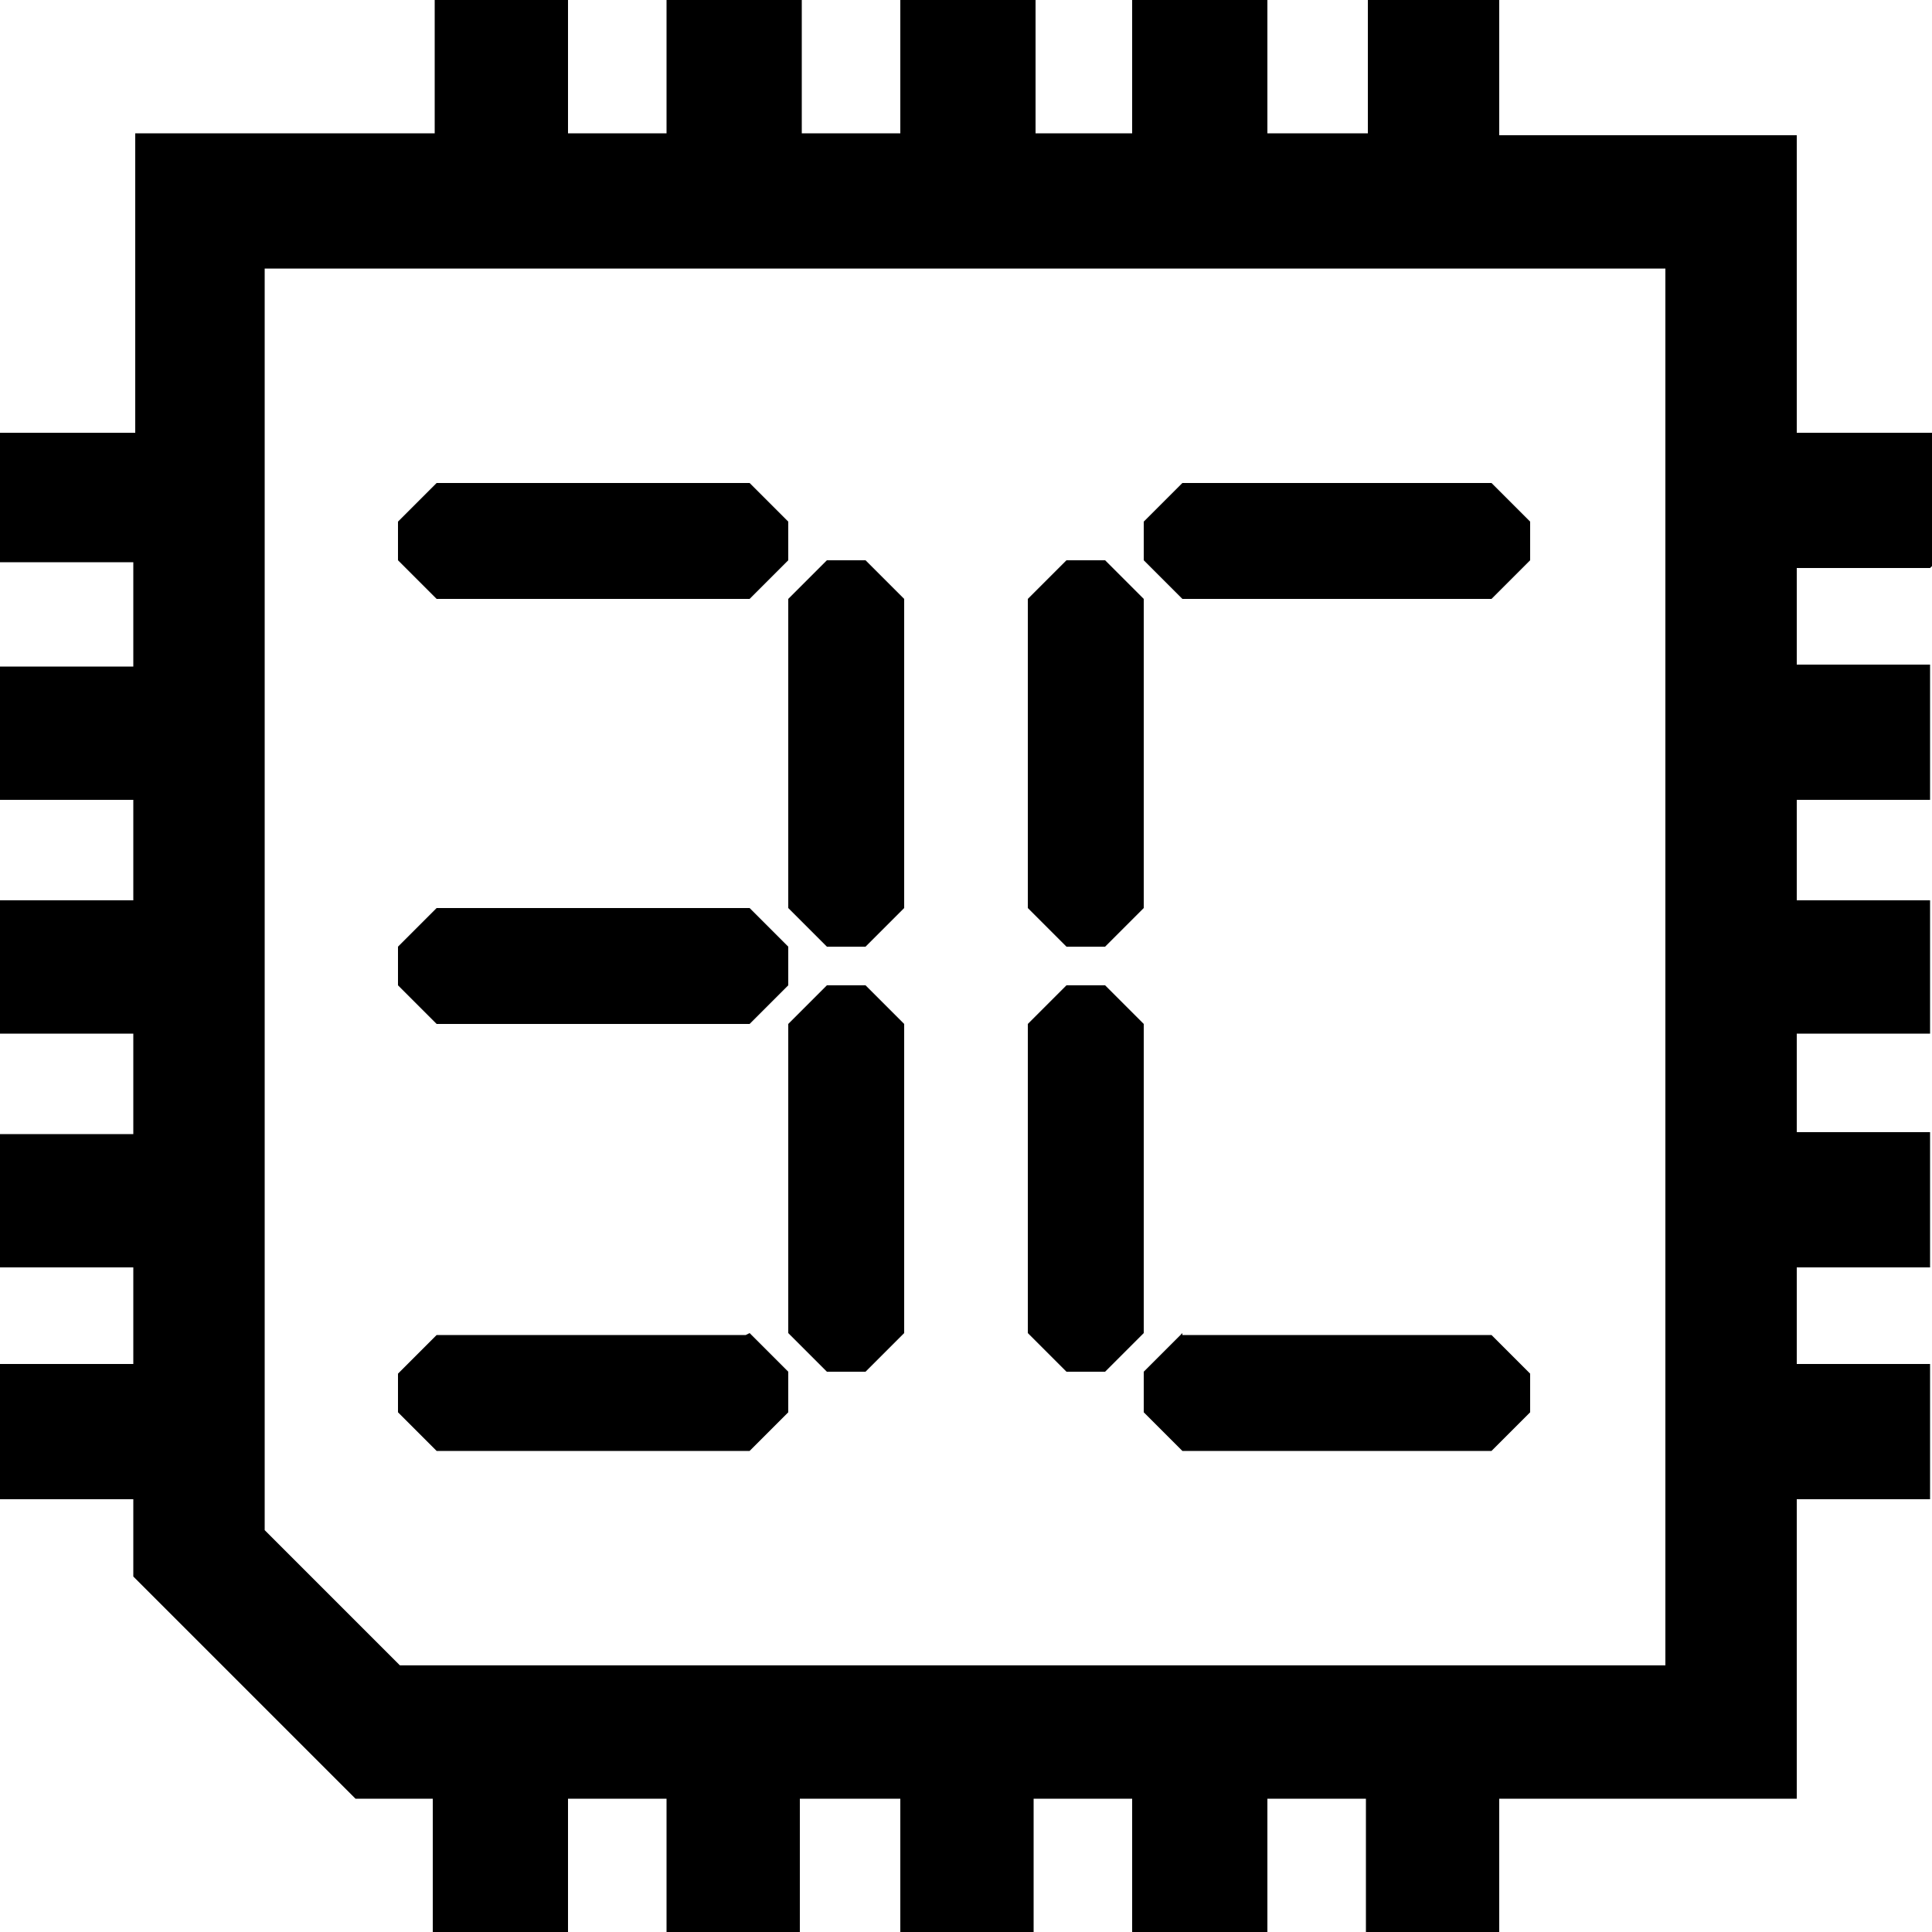 <svg viewBox="0 0 100 100" fill="none" xmlns="http://www.w3.org/2000/svg"><path d="m46.8 47-2 2h-2l-2-2V31l2-2h2l2 2v16Zm-8-22 2 2v2l-2 2H22.6l-2-2v-2l2-2h16Zm0 22 2 2v2l-2 2H22.6l-2-2v-2l2-2h16Zm8 22-2 2h-2l-2-2V53l2-2h2l2 2v16Zm-8 0 2 2v2.1l-2 2H22.6l-2-2v-2l2-2h16Zm14.4-22 2 2h2l2-2V31l-2-2h-2l-2 2v16Zm8-22-2 2v2l2 2h16l2-2v-2l-2-2h-16Zm-8 44 2 2h2l2-2V53l-2-2h-2l-2 2v16Zm8 0-2 2v2.1l2 2h16l2-2v-2l-2-2h-16Z" fill="#000"/><path d="M86.2 86.2H20.7l-7-7V13.9h72.5v72.4ZM100 29.3v-6.9h-7V7H77.6V0h-6.8v6.9h-5.2V0h-7v6.9h-5V0h-7v6.9h-5.1V0h-7v6.9h-5.1V0h-6.9v6.9H7v15.5H0v6.7h6.9v5.4H0v6.9h6.9v5.2H0v6.9h6.9v5.2H0v6.9h6.9v5H0v7h6.9v4l11.5 11.5h4v6.9h7v-6.9h5.1v6.9h6.9v-6.9h5.2v6.9h6.9v-6.9h5.1v6.9h7v-6.9h5.1v6.9h6.9v-6.9H93V77.6h6.9v-7H93v-5h6.9v-7H93v-5.1h6.9v-6.9H93v-5.2h6.9v-7H93v-5h6.9Z" fill="#000"/></svg>